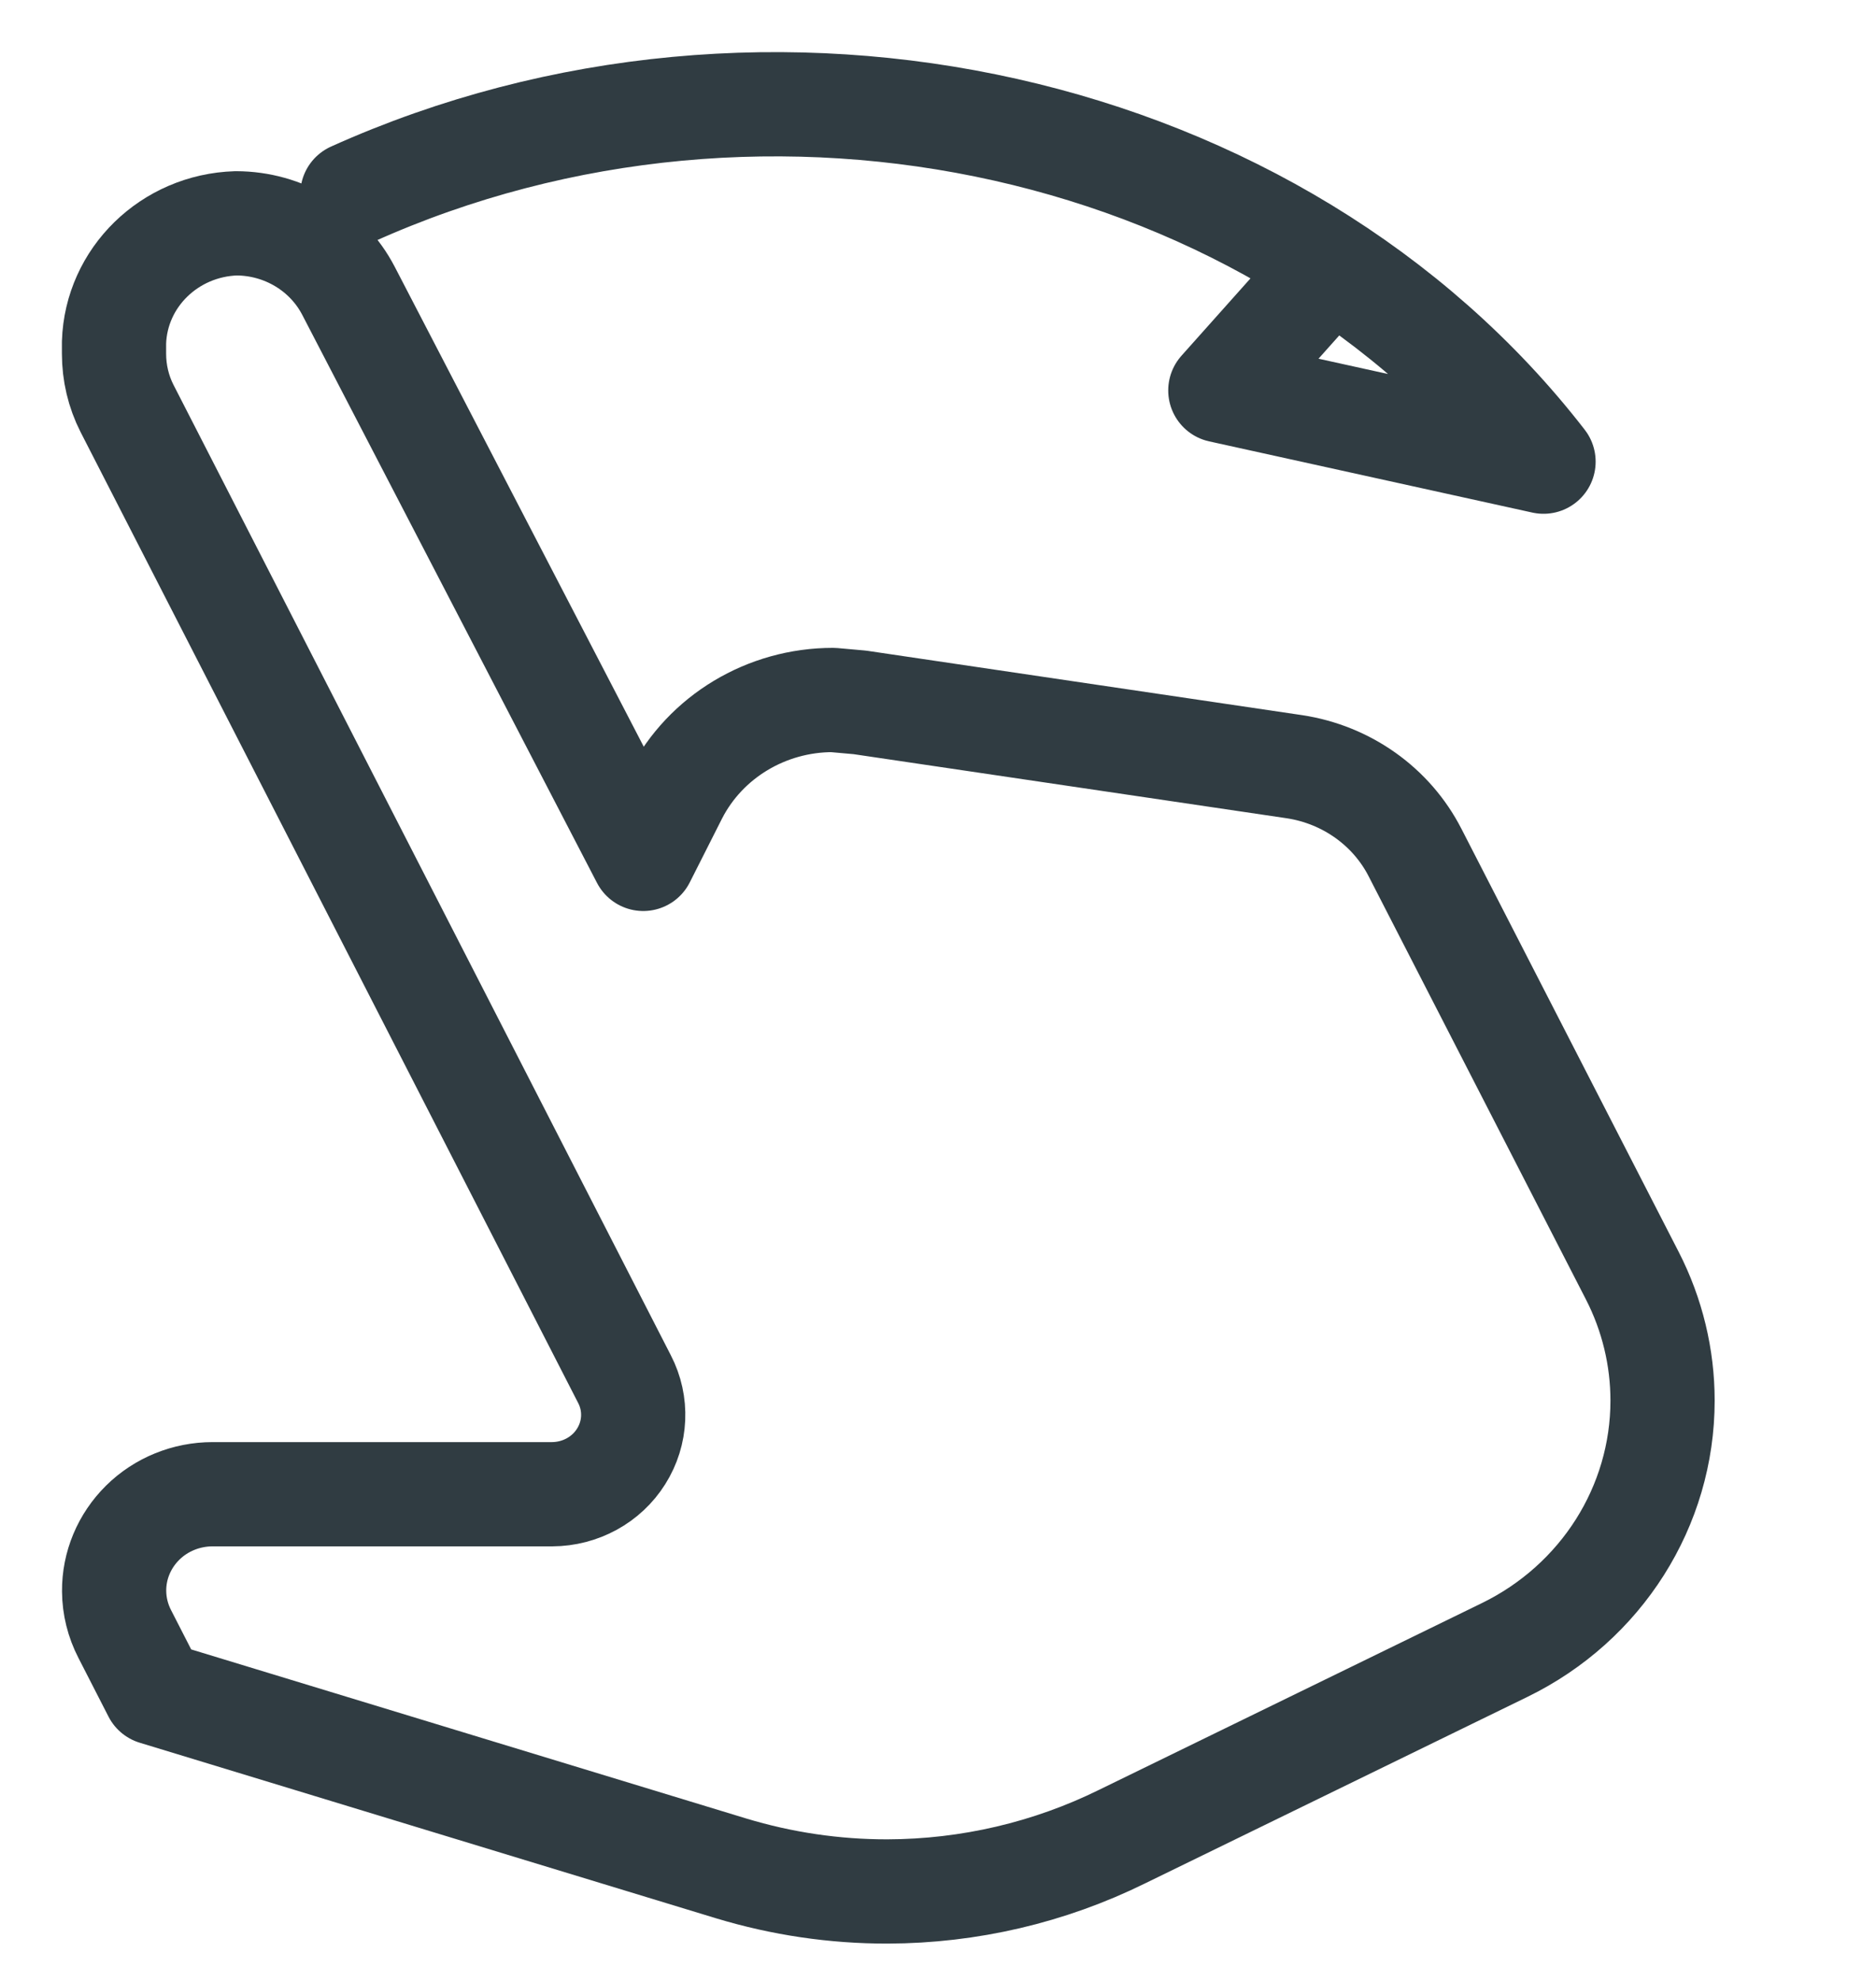<svg height="19" viewBox="0 0 18 19" width="18" xmlns="http://www.w3.org/2000/svg"><g fill="none" fill-rule="evenodd" stroke="#303c42" stroke-linecap="round" stroke-linejoin="round" transform="translate(.333 1)"><path d="m7.917 5.737 4.171.617c.499.076.93.382 1.156.823l2.086 4.061c.19.371.289.781.289 1.196 0 1.013-.586 1.939-1.515 2.392l-3.671 1.79c-.698.344-1.468.524-2.25.526-.509.001-1.014-.074-1.5-.221l-5.53-1.684-.289-.564c-.066-.128-.101-.268-.102-.411-.002-.246.097-.482.274-.657.177-.175.419-.273.671-.273h3.257c.271-.001.522-.138.663-.363.142-.225.154-.506.032-.741l-4.773-9.31c-.083-.163-.125-.343-.125-.526v-.107c.02-.623.533-1.123 1.172-1.143.456.001.872.251 1.078.648l2.828 5.448.312-.617c.286-.556.87-.907 1.508-.907z"/><path d="m3.048.862c4-1.801 8.898-.702 11.429 2.566l-3.101-.683 1.054-1.181"/></g></svg>